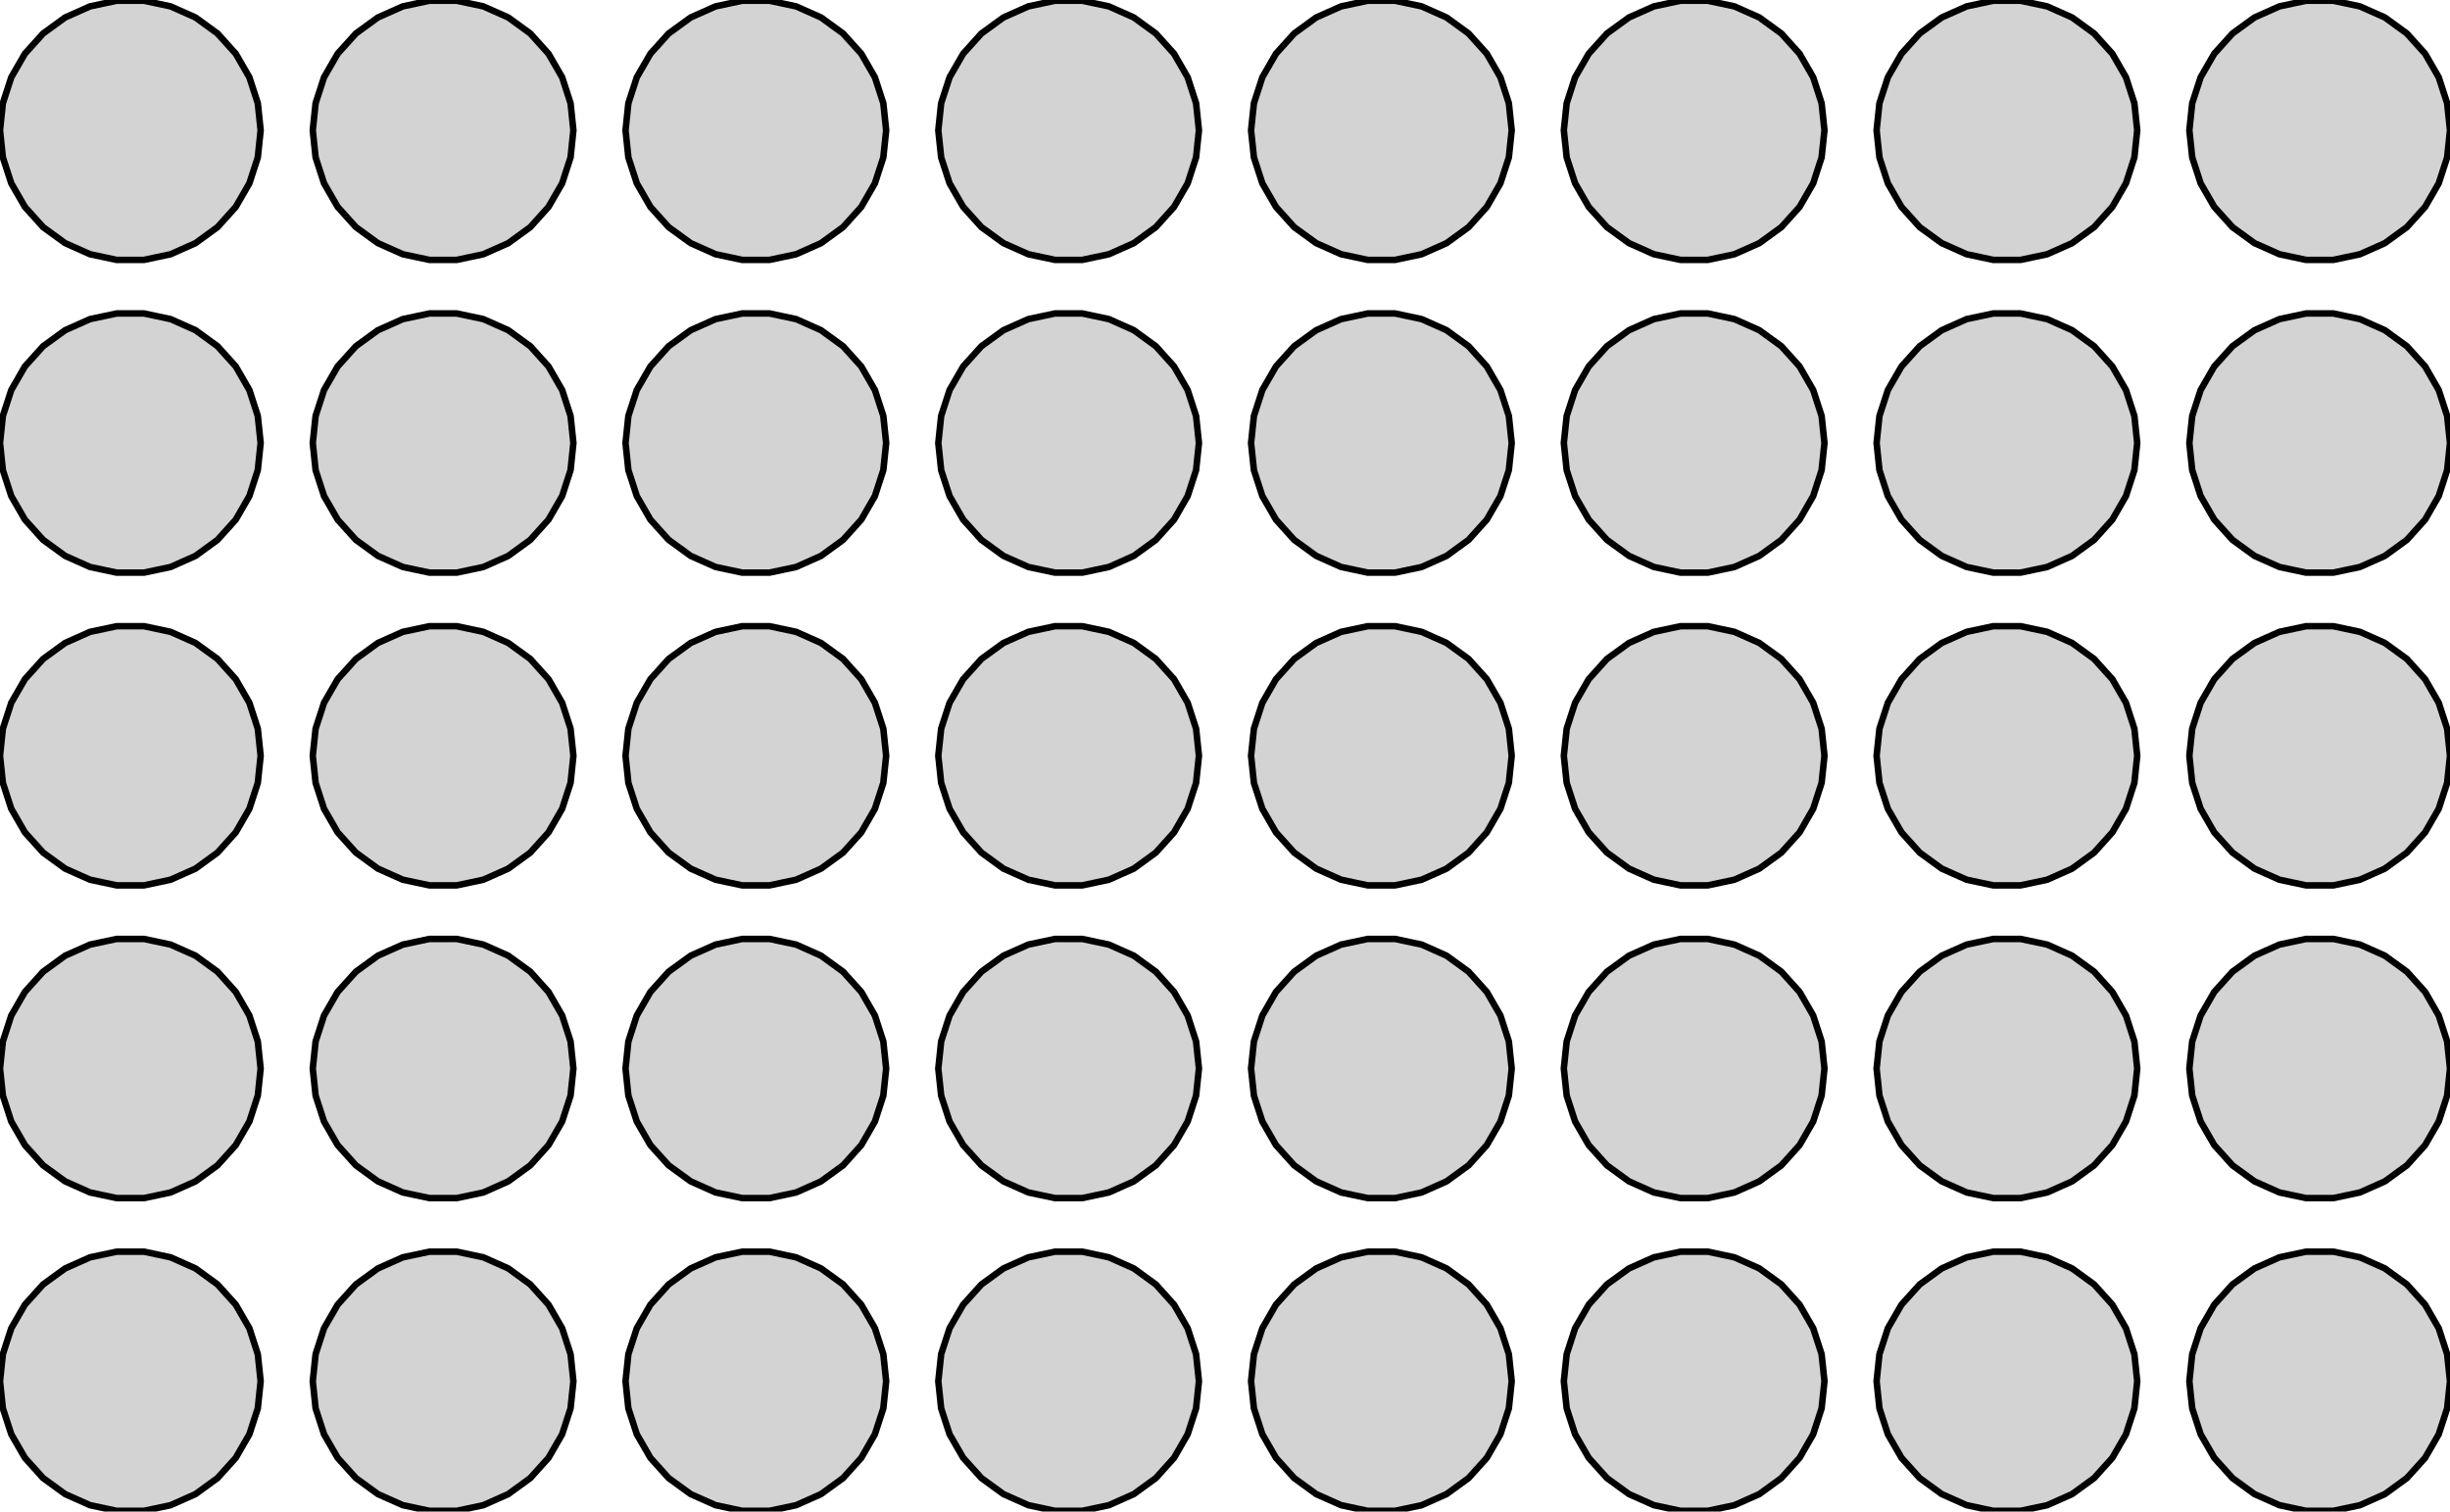 <?xml version="1.0" standalone="no"?>
<!DOCTYPE svg PUBLIC "-//W3C//DTD SVG 1.1//EN" "http://www.w3.org/Graphics/SVG/1.1/DTD/svg11.dtd">
<svg width="188mm" height="116mm" viewBox="0 -116 188 116" xmlns="http://www.w3.org/2000/svg" version="1.1">
<title>OpenSCAD Model</title>
<path d="
M 13.09,-96.489 L 15,-97.34 L 16.691,-98.569 L 18.09,-100.122 L 19.136,-101.933 L 19.782,-103.921
 L 20,-106 L 19.782,-108.079 L 19.136,-110.067 L 18.09,-111.878 L 16.691,-113.431 L 15,-114.66
 L 13.09,-115.511 L 11.045,-115.945 L 8.955,-115.945 L 6.91,-115.511 L 5,-114.66 L 3.309,-113.431
 L 1.91,-111.878 L 0.865,-110.067 L 0.219,-108.079 L 0,-106 L 0.219,-103.921 L 0.865,-101.933
 L 1.91,-100.122 L 3.309,-98.569 L 5,-97.34 L 6.91,-96.489 L 8.955,-96.055 L 11.045,-96.055
 z
M 181.09,-96.489 L 183,-97.34 L 184.691,-98.569 L 186.09,-100.122 L 187.135,-101.933 L 187.781,-103.921
 L 188,-106 L 187.781,-108.079 L 187.135,-110.067 L 186.09,-111.878 L 184.691,-113.431 L 183,-114.66
 L 181.09,-115.511 L 179.045,-115.945 L 176.955,-115.945 L 174.91,-115.511 L 173,-114.66 L 171.309,-113.431
 L 169.91,-111.878 L 168.865,-110.067 L 168.219,-108.079 L 168,-106 L 168.219,-103.921 L 168.865,-101.933
 L 169.91,-100.122 L 171.309,-98.569 L 173,-97.34 L 174.91,-96.489 L 176.955,-96.055 L 179.045,-96.055
 z
M 157.09,-96.489 L 159,-97.34 L 160.691,-98.569 L 162.09,-100.122 L 163.135,-101.933 L 163.781,-103.921
 L 164,-106 L 163.781,-108.079 L 163.135,-110.067 L 162.09,-111.878 L 160.691,-113.431 L 159,-114.66
 L 157.09,-115.511 L 155.045,-115.945 L 152.955,-115.945 L 150.91,-115.511 L 149,-114.66 L 147.309,-113.431
 L 145.91,-111.878 L 144.865,-110.067 L 144.219,-108.079 L 144,-106 L 144.219,-103.921 L 144.865,-101.933
 L 145.91,-100.122 L 147.309,-98.569 L 149,-97.34 L 150.91,-96.489 L 152.955,-96.055 L 155.045,-96.055
 z
M 133.09,-96.489 L 135,-97.34 L 136.691,-98.569 L 138.09,-100.122 L 139.135,-101.933 L 139.781,-103.921
 L 140,-106 L 139.781,-108.079 L 139.135,-110.067 L 138.09,-111.878 L 136.691,-113.431 L 135,-114.66
 L 133.09,-115.511 L 131.045,-115.945 L 128.955,-115.945 L 126.91,-115.511 L 125,-114.66 L 123.309,-113.431
 L 121.91,-111.878 L 120.865,-110.067 L 120.219,-108.079 L 120,-106 L 120.219,-103.921 L 120.865,-101.933
 L 121.91,-100.122 L 123.309,-98.569 L 125,-97.34 L 126.91,-96.489 L 128.955,-96.055 L 131.045,-96.055
 z
M 109.09,-96.489 L 111,-97.34 L 112.691,-98.569 L 114.09,-100.122 L 115.135,-101.933 L 115.781,-103.921
 L 116,-106 L 115.781,-108.079 L 115.135,-110.067 L 114.09,-111.878 L 112.691,-113.431 L 111,-114.66
 L 109.09,-115.511 L 107.045,-115.945 L 104.955,-115.945 L 102.91,-115.511 L 101,-114.66 L 99.309,-113.431
 L 97.91,-111.878 L 96.865,-110.067 L 96.219,-108.079 L 96,-106 L 96.219,-103.921 L 96.865,-101.933
 L 97.91,-100.122 L 99.309,-98.569 L 101,-97.34 L 102.91,-96.489 L 104.955,-96.055 L 107.045,-96.055
 z
M 37.09,-96.489 L 39,-97.34 L 40.691,-98.569 L 42.09,-100.122 L 43.136,-101.933 L 43.782,-103.921
 L 44,-106 L 43.782,-108.079 L 43.136,-110.067 L 42.09,-111.878 L 40.691,-113.431 L 39,-114.66
 L 37.09,-115.511 L 35.045,-115.945 L 32.955,-115.945 L 30.91,-115.511 L 29,-114.66 L 27.309,-113.431
 L 25.91,-111.878 L 24.864,-110.067 L 24.218,-108.079 L 24,-106 L 24.218,-103.921 L 24.864,-101.933
 L 25.91,-100.122 L 27.309,-98.569 L 29,-97.34 L 30.91,-96.489 L 32.955,-96.055 L 35.045,-96.055
 z
M 85.09,-96.489 L 87,-97.34 L 88.691,-98.569 L 90.09,-100.122 L 91.135,-101.933 L 91.781,-103.921
 L 92,-106 L 91.781,-108.079 L 91.135,-110.067 L 90.09,-111.878 L 88.691,-113.431 L 87,-114.66
 L 85.09,-115.511 L 83.045,-115.945 L 80.955,-115.945 L 78.91,-115.511 L 77,-114.66 L 75.309,-113.431
 L 73.91,-111.878 L 72.865,-110.067 L 72.219,-108.079 L 72,-106 L 72.219,-103.921 L 72.865,-101.933
 L 73.91,-100.122 L 75.309,-98.569 L 77,-97.34 L 78.91,-96.489 L 80.955,-96.055 L 83.045,-96.055
 z
M 61.09,-96.489 L 63,-97.34 L 64.691,-98.569 L 66.09,-100.122 L 67.135,-101.933 L 67.781,-103.921
 L 68,-106 L 67.781,-108.079 L 67.135,-110.067 L 66.09,-111.878 L 64.691,-113.431 L 63,-114.66
 L 61.09,-115.511 L 59.045,-115.945 L 56.955,-115.945 L 54.91,-115.511 L 53,-114.66 L 51.309,-113.431
 L 49.91,-111.878 L 48.864,-110.067 L 48.218,-108.079 L 48,-106 L 48.218,-103.921 L 48.864,-101.933
 L 49.91,-100.122 L 51.309,-98.569 L 53,-97.34 L 54.91,-96.489 L 56.955,-96.055 L 59.045,-96.055
 z
M 61.09,-72.489 L 63,-73.34 L 64.691,-74.569 L 66.09,-76.122 L 67.135,-77.933 L 67.781,-79.921
 L 68,-82 L 67.781,-84.079 L 67.135,-86.067 L 66.09,-87.878 L 64.691,-89.431 L 63,-90.66
 L 61.09,-91.511 L 59.045,-91.945 L 56.955,-91.945 L 54.91,-91.511 L 53,-90.66 L 51.309,-89.431
 L 49.91,-87.878 L 48.864,-86.067 L 48.218,-84.079 L 48,-82 L 48.218,-79.921 L 48.864,-77.933
 L 49.91,-76.122 L 51.309,-74.569 L 53,-73.34 L 54.91,-72.489 L 56.955,-72.055 L 59.045,-72.055
 z
M 37.09,-72.489 L 39,-73.34 L 40.691,-74.569 L 42.09,-76.122 L 43.136,-77.933 L 43.782,-79.921
 L 44,-82 L 43.782,-84.079 L 43.136,-86.067 L 42.09,-87.878 L 40.691,-89.431 L 39,-90.66
 L 37.09,-91.511 L 35.045,-91.945 L 32.955,-91.945 L 30.91,-91.511 L 29,-90.66 L 27.309,-89.431
 L 25.91,-87.878 L 24.864,-86.067 L 24.218,-84.079 L 24,-82 L 24.218,-79.921 L 24.864,-77.933
 L 25.91,-76.122 L 27.309,-74.569 L 29,-73.34 L 30.91,-72.489 L 32.955,-72.055 L 35.045,-72.055
 z
M 85.09,-72.489 L 87,-73.34 L 88.691,-74.569 L 90.09,-76.122 L 91.135,-77.933 L 91.781,-79.921
 L 92,-82 L 91.781,-84.079 L 91.135,-86.067 L 90.09,-87.878 L 88.691,-89.431 L 87,-90.66
 L 85.09,-91.511 L 83.045,-91.945 L 80.955,-91.945 L 78.91,-91.511 L 77,-90.66 L 75.309,-89.431
 L 73.91,-87.878 L 72.865,-86.067 L 72.219,-84.079 L 72,-82 L 72.219,-79.921 L 72.865,-77.933
 L 73.91,-76.122 L 75.309,-74.569 L 77,-73.34 L 78.91,-72.489 L 80.955,-72.055 L 83.045,-72.055
 z
M 181.09,-72.489 L 183,-73.34 L 184.691,-74.569 L 186.09,-76.122 L 187.135,-77.933 L 187.781,-79.921
 L 188,-82 L 187.781,-84.079 L 187.135,-86.067 L 186.09,-87.878 L 184.691,-89.431 L 183,-90.66
 L 181.09,-91.511 L 179.045,-91.945 L 176.955,-91.945 L 174.91,-91.511 L 173,-90.66 L 171.309,-89.431
 L 169.91,-87.878 L 168.865,-86.067 L 168.219,-84.079 L 168,-82 L 168.219,-79.921 L 168.865,-77.933
 L 169.91,-76.122 L 171.309,-74.569 L 173,-73.34 L 174.91,-72.489 L 176.955,-72.055 L 179.045,-72.055
 z
M 13.09,-72.489 L 15,-73.34 L 16.691,-74.569 L 18.09,-76.122 L 19.136,-77.933 L 19.782,-79.921
 L 20,-82 L 19.782,-84.079 L 19.136,-86.067 L 18.09,-87.878 L 16.691,-89.431 L 15,-90.66
 L 13.09,-91.511 L 11.045,-91.945 L 8.955,-91.945 L 6.91,-91.511 L 5,-90.66 L 3.309,-89.431
 L 1.91,-87.878 L 0.865,-86.067 L 0.219,-84.079 L 0,-82 L 0.219,-79.921 L 0.865,-77.933
 L 1.91,-76.122 L 3.309,-74.569 L 5,-73.34 L 6.91,-72.489 L 8.955,-72.055 L 11.045,-72.055
 z
M 109.09,-72.489 L 111,-73.34 L 112.691,-74.569 L 114.09,-76.122 L 115.135,-77.933 L 115.781,-79.921
 L 116,-82 L 115.781,-84.079 L 115.135,-86.067 L 114.09,-87.878 L 112.691,-89.431 L 111,-90.66
 L 109.09,-91.511 L 107.045,-91.945 L 104.955,-91.945 L 102.91,-91.511 L 101,-90.66 L 99.309,-89.431
 L 97.91,-87.878 L 96.865,-86.067 L 96.219,-84.079 L 96,-82 L 96.219,-79.921 L 96.865,-77.933
 L 97.91,-76.122 L 99.309,-74.569 L 101,-73.34 L 102.91,-72.489 L 104.955,-72.055 L 107.045,-72.055
 z
M 133.09,-72.489 L 135,-73.34 L 136.691,-74.569 L 138.09,-76.122 L 139.135,-77.933 L 139.781,-79.921
 L 140,-82 L 139.781,-84.079 L 139.135,-86.067 L 138.09,-87.878 L 136.691,-89.431 L 135,-90.66
 L 133.09,-91.511 L 131.045,-91.945 L 128.955,-91.945 L 126.91,-91.511 L 125,-90.66 L 123.309,-89.431
 L 121.91,-87.878 L 120.865,-86.067 L 120.219,-84.079 L 120,-82 L 120.219,-79.921 L 120.865,-77.933
 L 121.91,-76.122 L 123.309,-74.569 L 125,-73.34 L 126.91,-72.489 L 128.955,-72.055 L 131.045,-72.055
 z
M 157.09,-72.489 L 159,-73.34 L 160.691,-74.569 L 162.09,-76.122 L 163.135,-77.933 L 163.781,-79.921
 L 164,-82 L 163.781,-84.079 L 163.135,-86.067 L 162.09,-87.878 L 160.691,-89.431 L 159,-90.66
 L 157.09,-91.511 L 155.045,-91.945 L 152.955,-91.945 L 150.91,-91.511 L 149,-90.66 L 147.309,-89.431
 L 145.91,-87.878 L 144.865,-86.067 L 144.219,-84.079 L 144,-82 L 144.219,-79.921 L 144.865,-77.933
 L 145.91,-76.122 L 147.309,-74.569 L 149,-73.34 L 150.91,-72.489 L 152.955,-72.055 L 155.045,-72.055
 z
M 37.09,-48.489 L 39,-49.34 L 40.691,-50.569 L 42.09,-52.122 L 43.136,-53.933 L 43.782,-55.921
 L 44,-58 L 43.782,-60.079 L 43.136,-62.067 L 42.09,-63.878 L 40.691,-65.431 L 39,-66.66
 L 37.09,-67.511 L 35.045,-67.945 L 32.955,-67.945 L 30.91,-67.511 L 29,-66.66 L 27.309,-65.431
 L 25.91,-63.878 L 24.864,-62.067 L 24.218,-60.079 L 24,-58 L 24.218,-55.921 L 24.864,-53.933
 L 25.91,-52.122 L 27.309,-50.569 L 29,-49.34 L 30.91,-48.489 L 32.955,-48.055 L 35.045,-48.055
 z
M 61.09,-48.489 L 63,-49.34 L 64.691,-50.569 L 66.09,-52.122 L 67.135,-53.933 L 67.781,-55.921
 L 68,-58 L 67.781,-60.079 L 67.135,-62.067 L 66.09,-63.878 L 64.691,-65.431 L 63,-66.66
 L 61.09,-67.511 L 59.045,-67.945 L 56.955,-67.945 L 54.91,-67.511 L 53,-66.66 L 51.309,-65.431
 L 49.91,-63.878 L 48.864,-62.067 L 48.218,-60.079 L 48,-58 L 48.218,-55.921 L 48.864,-53.933
 L 49.91,-52.122 L 51.309,-50.569 L 53,-49.34 L 54.91,-48.489 L 56.955,-48.055 L 59.045,-48.055
 z
M 181.09,-48.489 L 183,-49.34 L 184.691,-50.569 L 186.09,-52.122 L 187.135,-53.933 L 187.781,-55.921
 L 188,-58 L 187.781,-60.079 L 187.135,-62.067 L 186.09,-63.878 L 184.691,-65.431 L 183,-66.66
 L 181.09,-67.511 L 179.045,-67.945 L 176.955,-67.945 L 174.91,-67.511 L 173,-66.66 L 171.309,-65.431
 L 169.91,-63.878 L 168.865,-62.067 L 168.219,-60.079 L 168,-58 L 168.219,-55.921 L 168.865,-53.933
 L 169.91,-52.122 L 171.309,-50.569 L 173,-49.34 L 174.91,-48.489 L 176.955,-48.055 L 179.045,-48.055
 z
M 85.09,-48.489 L 87,-49.34 L 88.691,-50.569 L 90.09,-52.122 L 91.135,-53.933 L 91.781,-55.921
 L 92,-58 L 91.781,-60.079 L 91.135,-62.067 L 90.09,-63.878 L 88.691,-65.431 L 87,-66.66
 L 85.09,-67.511 L 83.045,-67.945 L 80.955,-67.945 L 78.91,-67.511 L 77,-66.66 L 75.309,-65.431
 L 73.91,-63.878 L 72.865,-62.067 L 72.219,-60.079 L 72,-58 L 72.219,-55.921 L 72.865,-53.933
 L 73.91,-52.122 L 75.309,-50.569 L 77,-49.34 L 78.91,-48.489 L 80.955,-48.055 L 83.045,-48.055
 z
M 109.09,-48.489 L 111,-49.34 L 112.691,-50.569 L 114.09,-52.122 L 115.135,-53.933 L 115.781,-55.921
 L 116,-58 L 115.781,-60.079 L 115.135,-62.067 L 114.09,-63.878 L 112.691,-65.431 L 111,-66.66
 L 109.09,-67.511 L 107.045,-67.945 L 104.955,-67.945 L 102.91,-67.511 L 101,-66.66 L 99.309,-65.431
 L 97.91,-63.878 L 96.865,-62.067 L 96.219,-60.079 L 96,-58 L 96.219,-55.921 L 96.865,-53.933
 L 97.91,-52.122 L 99.309,-50.569 L 101,-49.34 L 102.91,-48.489 L 104.955,-48.055 L 107.045,-48.055
 z
M 133.09,-48.489 L 135,-49.34 L 136.691,-50.569 L 138.09,-52.122 L 139.135,-53.933 L 139.781,-55.921
 L 140,-58 L 139.781,-60.079 L 139.135,-62.067 L 138.09,-63.878 L 136.691,-65.431 L 135,-66.66
 L 133.09,-67.511 L 131.045,-67.945 L 128.955,-67.945 L 126.91,-67.511 L 125,-66.66 L 123.309,-65.431
 L 121.91,-63.878 L 120.865,-62.067 L 120.219,-60.079 L 120,-58 L 120.219,-55.921 L 120.865,-53.933
 L 121.91,-52.122 L 123.309,-50.569 L 125,-49.34 L 126.91,-48.489 L 128.955,-48.055 L 131.045,-48.055
 z
M 157.09,-48.489 L 159,-49.34 L 160.691,-50.569 L 162.09,-52.122 L 163.135,-53.933 L 163.781,-55.921
 L 164,-58 L 163.781,-60.079 L 163.135,-62.067 L 162.09,-63.878 L 160.691,-65.431 L 159,-66.66
 L 157.09,-67.511 L 155.045,-67.945 L 152.955,-67.945 L 150.91,-67.511 L 149,-66.66 L 147.309,-65.431
 L 145.91,-63.878 L 144.865,-62.067 L 144.219,-60.079 L 144,-58 L 144.219,-55.921 L 144.865,-53.933
 L 145.91,-52.122 L 147.309,-50.569 L 149,-49.34 L 150.91,-48.489 L 152.955,-48.055 L 155.045,-48.055
 z
M 13.09,-48.489 L 15,-49.34 L 16.691,-50.569 L 18.09,-52.122 L 19.136,-53.933 L 19.782,-55.921
 L 20,-58 L 19.782,-60.079 L 19.136,-62.067 L 18.09,-63.878 L 16.691,-65.431 L 15,-66.66
 L 13.09,-67.511 L 11.045,-67.945 L 8.955,-67.945 L 6.91,-67.511 L 5,-66.66 L 3.309,-65.431
 L 1.91,-63.878 L 0.865,-62.067 L 0.219,-60.079 L 0,-58 L 0.219,-55.921 L 0.865,-53.933
 L 1.91,-52.122 L 3.309,-50.569 L 5,-49.34 L 6.91,-48.489 L 8.955,-48.055 L 11.045,-48.055
 z
M 37.09,-24.489 L 39,-25.34 L 40.691,-26.569 L 42.09,-28.122 L 43.136,-29.933 L 43.782,-31.921
 L 44,-34 L 43.782,-36.079 L 43.136,-38.067 L 42.09,-39.878 L 40.691,-41.431 L 39,-42.66
 L 37.09,-43.511 L 35.045,-43.945 L 32.955,-43.945 L 30.91,-43.511 L 29,-42.66 L 27.309,-41.431
 L 25.91,-39.878 L 24.864,-38.067 L 24.218,-36.079 L 24,-34 L 24.218,-31.921 L 24.864,-29.933
 L 25.91,-28.122 L 27.309,-26.569 L 29,-25.34 L 30.91,-24.489 L 32.955,-24.055 L 35.045,-24.055
 z
M 181.09,-24.489 L 183,-25.34 L 184.691,-26.569 L 186.09,-28.122 L 187.135,-29.933 L 187.781,-31.921
 L 188,-34 L 187.781,-36.079 L 187.135,-38.067 L 186.09,-39.878 L 184.691,-41.431 L 183,-42.66
 L 181.09,-43.511 L 179.045,-43.945 L 176.955,-43.945 L 174.91,-43.511 L 173,-42.66 L 171.309,-41.431
 L 169.91,-39.878 L 168.865,-38.067 L 168.219,-36.079 L 168,-34 L 168.219,-31.921 L 168.865,-29.933
 L 169.91,-28.122 L 171.309,-26.569 L 173,-25.34 L 174.91,-24.489 L 176.955,-24.055 L 179.045,-24.055
 z
M 61.09,-24.489 L 63,-25.34 L 64.691,-26.569 L 66.09,-28.122 L 67.135,-29.933 L 67.781,-31.921
 L 68,-34 L 67.781,-36.079 L 67.135,-38.067 L 66.09,-39.878 L 64.691,-41.431 L 63,-42.66
 L 61.09,-43.511 L 59.045,-43.945 L 56.955,-43.945 L 54.91,-43.511 L 53,-42.66 L 51.309,-41.431
 L 49.91,-39.878 L 48.864,-38.067 L 48.218,-36.079 L 48,-34 L 48.218,-31.921 L 48.864,-29.933
 L 49.91,-28.122 L 51.309,-26.569 L 53,-25.34 L 54.91,-24.489 L 56.955,-24.055 L 59.045,-24.055
 z
M 85.09,-24.489 L 87,-25.34 L 88.691,-26.569 L 90.09,-28.122 L 91.135,-29.933 L 91.781,-31.921
 L 92,-34 L 91.781,-36.079 L 91.135,-38.067 L 90.09,-39.878 L 88.691,-41.431 L 87,-42.66
 L 85.09,-43.511 L 83.045,-43.945 L 80.955,-43.945 L 78.91,-43.511 L 77,-42.66 L 75.309,-41.431
 L 73.91,-39.878 L 72.865,-38.067 L 72.219,-36.079 L 72,-34 L 72.219,-31.921 L 72.865,-29.933
 L 73.91,-28.122 L 75.309,-26.569 L 77,-25.34 L 78.91,-24.489 L 80.955,-24.055 L 83.045,-24.055
 z
M 109.09,-24.489 L 111,-25.34 L 112.691,-26.569 L 114.09,-28.122 L 115.135,-29.933 L 115.781,-31.921
 L 116,-34 L 115.781,-36.079 L 115.135,-38.067 L 114.09,-39.878 L 112.691,-41.431 L 111,-42.66
 L 109.09,-43.511 L 107.045,-43.945 L 104.955,-43.945 L 102.91,-43.511 L 101,-42.66 L 99.309,-41.431
 L 97.91,-39.878 L 96.865,-38.067 L 96.219,-36.079 L 96,-34 L 96.219,-31.921 L 96.865,-29.933
 L 97.91,-28.122 L 99.309,-26.569 L 101,-25.34 L 102.91,-24.489 L 104.955,-24.055 L 107.045,-24.055
 z
M 157.09,-24.489 L 159,-25.34 L 160.691,-26.569 L 162.09,-28.122 L 163.135,-29.933 L 163.781,-31.921
 L 164,-34 L 163.781,-36.079 L 163.135,-38.067 L 162.09,-39.878 L 160.691,-41.431 L 159,-42.66
 L 157.09,-43.511 L 155.045,-43.945 L 152.955,-43.945 L 150.91,-43.511 L 149,-42.66 L 147.309,-41.431
 L 145.91,-39.878 L 144.865,-38.067 L 144.219,-36.079 L 144,-34 L 144.219,-31.921 L 144.865,-29.933
 L 145.91,-28.122 L 147.309,-26.569 L 149,-25.34 L 150.91,-24.489 L 152.955,-24.055 L 155.045,-24.055
 z
M 13.09,-24.489 L 15,-25.34 L 16.691,-26.569 L 18.09,-28.122 L 19.136,-29.933 L 19.782,-31.921
 L 20,-34 L 19.782,-36.079 L 19.136,-38.067 L 18.09,-39.878 L 16.691,-41.431 L 15,-42.66
 L 13.09,-43.511 L 11.045,-43.945 L 8.955,-43.945 L 6.91,-43.511 L 5,-42.66 L 3.309,-41.431
 L 1.91,-39.878 L 0.865,-38.067 L 0.219,-36.079 L 0,-34 L 0.219,-31.921 L 0.865,-29.933
 L 1.91,-28.122 L 3.309,-26.569 L 5,-25.34 L 6.91,-24.489 L 8.955,-24.055 L 11.045,-24.055
 z
M 133.09,-24.489 L 135,-25.34 L 136.691,-26.569 L 138.09,-28.122 L 139.135,-29.933 L 139.781,-31.921
 L 140,-34 L 139.781,-36.079 L 139.135,-38.067 L 138.09,-39.878 L 136.691,-41.431 L 135,-42.66
 L 133.09,-43.511 L 131.045,-43.945 L 128.955,-43.945 L 126.91,-43.511 L 125,-42.66 L 123.309,-41.431
 L 121.91,-39.878 L 120.865,-38.067 L 120.219,-36.079 L 120,-34 L 120.219,-31.921 L 120.865,-29.933
 L 121.91,-28.122 L 123.309,-26.569 L 125,-25.34 L 126.91,-24.489 L 128.955,-24.055 L 131.045,-24.055
 z
M 133.09,-0.489 L 135,-1.34 L 136.691,-2.569 L 138.09,-4.122 L 139.135,-5.933 L 139.781,-7.921
 L 140,-10 L 139.781,-12.079 L 139.135,-14.067 L 138.09,-15.878 L 136.691,-17.431 L 135,-18.66
 L 133.09,-19.511 L 131.045,-19.945 L 128.955,-19.945 L 126.91,-19.511 L 125,-18.66 L 123.309,-17.431
 L 121.91,-15.878 L 120.865,-14.067 L 120.219,-12.079 L 120,-10 L 120.219,-7.921 L 120.865,-5.933
 L 121.91,-4.122 L 123.309,-2.569 L 125,-1.34 L 126.91,-0.489 L 128.955,-0.055 L 131.045,-0.055
 z
M 109.09,-0.489 L 111,-1.34 L 112.691,-2.569 L 114.09,-4.122 L 115.135,-5.933 L 115.781,-7.921
 L 116,-10 L 115.781,-12.079 L 115.135,-14.067 L 114.09,-15.878 L 112.691,-17.431 L 111,-18.66
 L 109.09,-19.511 L 107.045,-19.945 L 104.955,-19.945 L 102.91,-19.511 L 101,-18.66 L 99.309,-17.431
 L 97.91,-15.878 L 96.865,-14.067 L 96.219,-12.079 L 96,-10 L 96.219,-7.921 L 96.865,-5.933
 L 97.91,-4.122 L 99.309,-2.569 L 101,-1.34 L 102.91,-0.489 L 104.955,-0.055 L 107.045,-0.055
 z
M 157.09,-0.489 L 159,-1.34 L 160.691,-2.569 L 162.09,-4.122 L 163.135,-5.933 L 163.781,-7.921
 L 164,-10 L 163.781,-12.079 L 163.135,-14.067 L 162.09,-15.878 L 160.691,-17.431 L 159,-18.66
 L 157.09,-19.511 L 155.045,-19.945 L 152.955,-19.945 L 150.91,-19.511 L 149,-18.66 L 147.309,-17.431
 L 145.91,-15.878 L 144.865,-14.067 L 144.219,-12.079 L 144,-10 L 144.219,-7.921 L 144.865,-5.933
 L 145.91,-4.122 L 147.309,-2.569 L 149,-1.34 L 150.91,-0.489 L 152.955,-0.055 L 155.045,-0.055
 z
M 13.09,-0.489 L 15,-1.34 L 16.691,-2.569 L 18.09,-4.122 L 19.136,-5.933 L 19.782,-7.921
 L 20,-10 L 19.782,-12.079 L 19.136,-14.067 L 18.09,-15.878 L 16.691,-17.431 L 15,-18.66
 L 13.09,-19.511 L 11.045,-19.945 L 8.955,-19.945 L 6.91,-19.511 L 5,-18.66 L 3.309,-17.431
 L 1.91,-15.878 L 0.865,-14.067 L 0.219,-12.079 L 0,-10 L 0.219,-7.921 L 0.865,-5.933
 L 1.91,-4.122 L 3.309,-2.569 L 5,-1.34 L 6.91,-0.489 L 8.955,-0.055 L 11.045,-0.055
 z
M 85.09,-0.489 L 87,-1.34 L 88.691,-2.569 L 90.09,-4.122 L 91.135,-5.933 L 91.781,-7.921
 L 92,-10 L 91.781,-12.079 L 91.135,-14.067 L 90.09,-15.878 L 88.691,-17.431 L 87,-18.66
 L 85.09,-19.511 L 83.045,-19.945 L 80.955,-19.945 L 78.91,-19.511 L 77,-18.66 L 75.309,-17.431
 L 73.91,-15.878 L 72.865,-14.067 L 72.219,-12.079 L 72,-10 L 72.219,-7.921 L 72.865,-5.933
 L 73.91,-4.122 L 75.309,-2.569 L 77,-1.34 L 78.91,-0.489 L 80.955,-0.055 L 83.045,-0.055
 z
M 61.09,-0.489 L 63,-1.34 L 64.691,-2.569 L 66.09,-4.122 L 67.135,-5.933 L 67.781,-7.921
 L 68,-10 L 67.781,-12.079 L 67.135,-14.067 L 66.09,-15.878 L 64.691,-17.431 L 63,-18.66
 L 61.09,-19.511 L 59.045,-19.945 L 56.955,-19.945 L 54.91,-19.511 L 53,-18.66 L 51.309,-17.431
 L 49.91,-15.878 L 48.864,-14.067 L 48.218,-12.079 L 48,-10 L 48.218,-7.921 L 48.864,-5.933
 L 49.91,-4.122 L 51.309,-2.569 L 53,-1.34 L 54.91,-0.489 L 56.955,-0.055 L 59.045,-0.055
 z
M 37.09,-0.489 L 39,-1.34 L 40.691,-2.569 L 42.09,-4.122 L 43.136,-5.933 L 43.782,-7.921
 L 44,-10 L 43.782,-12.079 L 43.136,-14.067 L 42.09,-15.878 L 40.691,-17.431 L 39,-18.66
 L 37.09,-19.511 L 35.045,-19.945 L 32.955,-19.945 L 30.91,-19.511 L 29,-18.66 L 27.309,-17.431
 L 25.91,-15.878 L 24.864,-14.067 L 24.218,-12.079 L 24,-10 L 24.218,-7.921 L 24.864,-5.933
 L 25.91,-4.122 L 27.309,-2.569 L 29,-1.34 L 30.91,-0.489 L 32.955,-0.055 L 35.045,-0.055
 z
M 181.09,-0.489 L 183,-1.34 L 184.691,-2.569 L 186.09,-4.122 L 187.135,-5.933 L 187.781,-7.921
 L 188,-10 L 187.781,-12.079 L 187.135,-14.067 L 186.09,-15.878 L 184.691,-17.431 L 183,-18.66
 L 181.09,-19.511 L 179.045,-19.945 L 176.955,-19.945 L 174.91,-19.511 L 173,-18.66 L 171.309,-17.431
 L 169.91,-15.878 L 168.865,-14.067 L 168.219,-12.079 L 168,-10 L 168.219,-7.921 L 168.865,-5.933
 L 169.91,-4.122 L 171.309,-2.569 L 173,-1.34 L 174.91,-0.489 L 176.955,-0.055 L 179.045,-0.055
 z
" stroke="black" fill="lightgray" stroke-width="0.5"/>
</svg>

